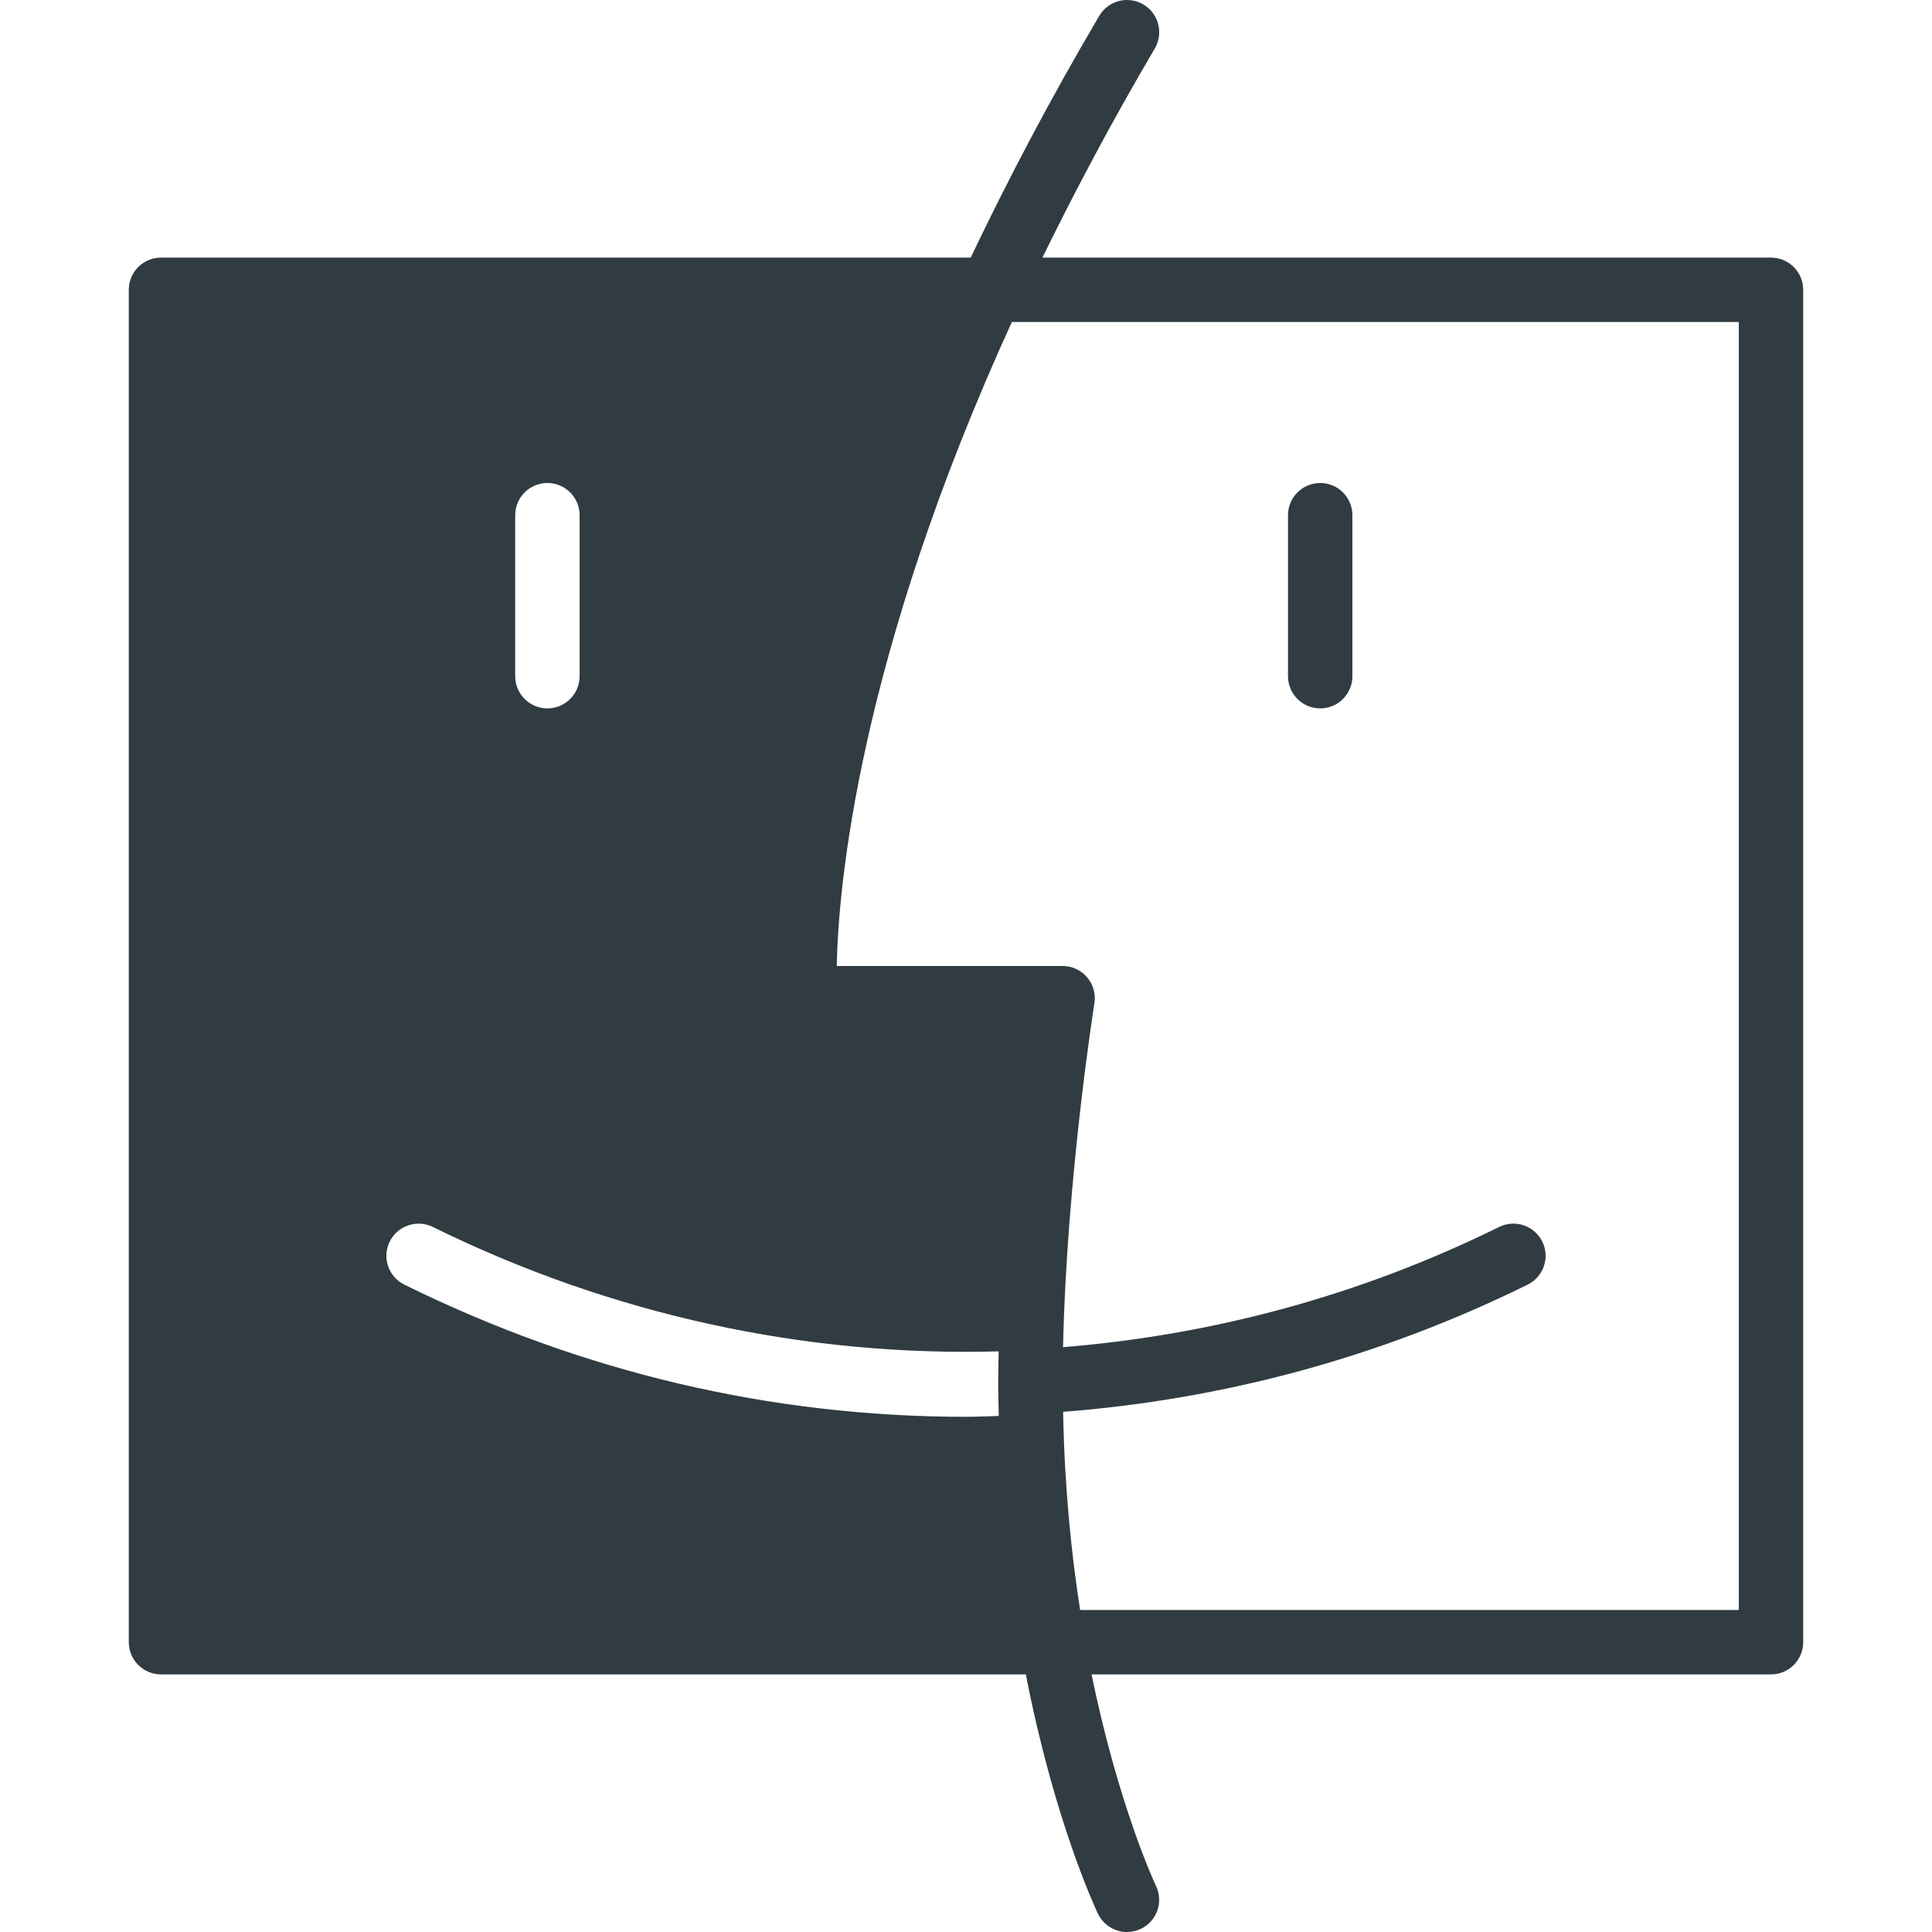<?xml version="1.0" encoding="iso-8859-1"?>
<!-- Generator: Adobe Illustrator 21.0.0, SVG Export Plug-In . SVG Version: 6.00 Build 0)  -->
<svg version="1.1" id="Layer_1" xmlns="http://www.w3.org/2000/svg" xmlns:xlink="http://www.w3.org/1999/xlink" x="0px" y="0px"
	 viewBox="0 0 30 30" enable-background="new 0 0 30 30" xml:space="preserve">
<g>
	<path fill="#303C42" d="M27.5,4H16.187c0.502-1.027,1.073-2.106,1.744-3.246
		c0.14-0.238,0.061-0.544-0.177-0.685c-0.24-0.14-0.544-0.061-0.685,0.177
		c-0.783,1.329-1.434,2.576-1.996,3.754H2.5c-0.276,0-0.5,0.224-0.5,0.5v21
		c0,0.276,0.224,0.5,0.5,0.5h13.429c0.444,2.277,1.079,3.631,1.12,3.716
		c0.086,0.179,0.265,0.284,0.451,0.284c0.072,0,0.146-0.016,0.216-0.049
		c0.249-0.12,0.354-0.418,0.234-0.667c-0.009-0.019-0.578-1.225-1-3.284H27.5
		c0.276,0,0.5-0.224,0.5-0.5v-21C28,4.224,27.776,4,27.5,4z M8,8
		c0-0.276,0.224-0.5,0.5-0.5s0.5,0.224,0.5,0.5v2.5c0,0.276-0.224,0.5-0.5,0.5s-0.5-0.224-0.5-0.5
		V8z M15,22c-3.025,0-5.959-0.69-8.721-2.052
		C6.031,19.826,5.929,19.526,6.052,19.279c0.122-0.247,0.421-0.348,0.669-0.227
		c2.778,1.369,5.785,2.015,8.786,1.932C15.504,21.156,15.5,21.328,15.5,21.5
		c0,0.166,0.006,0.325,0.009,0.487C15.339,21.991,15.171,22,15,22z M27,25
		H16.772c-0.142-0.909-0.243-1.94-0.264-3.077
		c2.495-0.194,4.921-0.845,7.213-1.975c0.248-0.122,0.35-0.422,0.227-0.669
		c-0.122-0.247-0.421-0.349-0.669-0.227c-2.154,1.062-4.431,1.676-6.772,1.867
		c0.058-2.64,0.482-5.311,0.487-5.34c0.023-0.145-0.018-0.292-0.113-0.403
		C16.786,15.064,16.646,15,16.5,15h-3.507c0.023-1.211,0.328-4.766,2.719-10H27
		V25z"/>
	<path fill="#303C42" d="M20.5,11c0.276,0,0.5-0.224,0.5-0.5v-2.5c0-0.276-0.224-0.5-0.5-0.5
		s-0.5,0.224-0.5,0.5v2.5C20,10.776,20.224,11,20.5,11z"/>
</g>
<g>
</g>
<g>
</g>
<g>
</g>
<g>
</g>
<g>
</g>
<g>
</g>
<g>
</g>
<g>
</g>
<g>
</g>
<g>
</g>
<g>
</g>
<g>
</g>
<g>
</g>
<g>
</g>
<g>
</g>
</svg>
